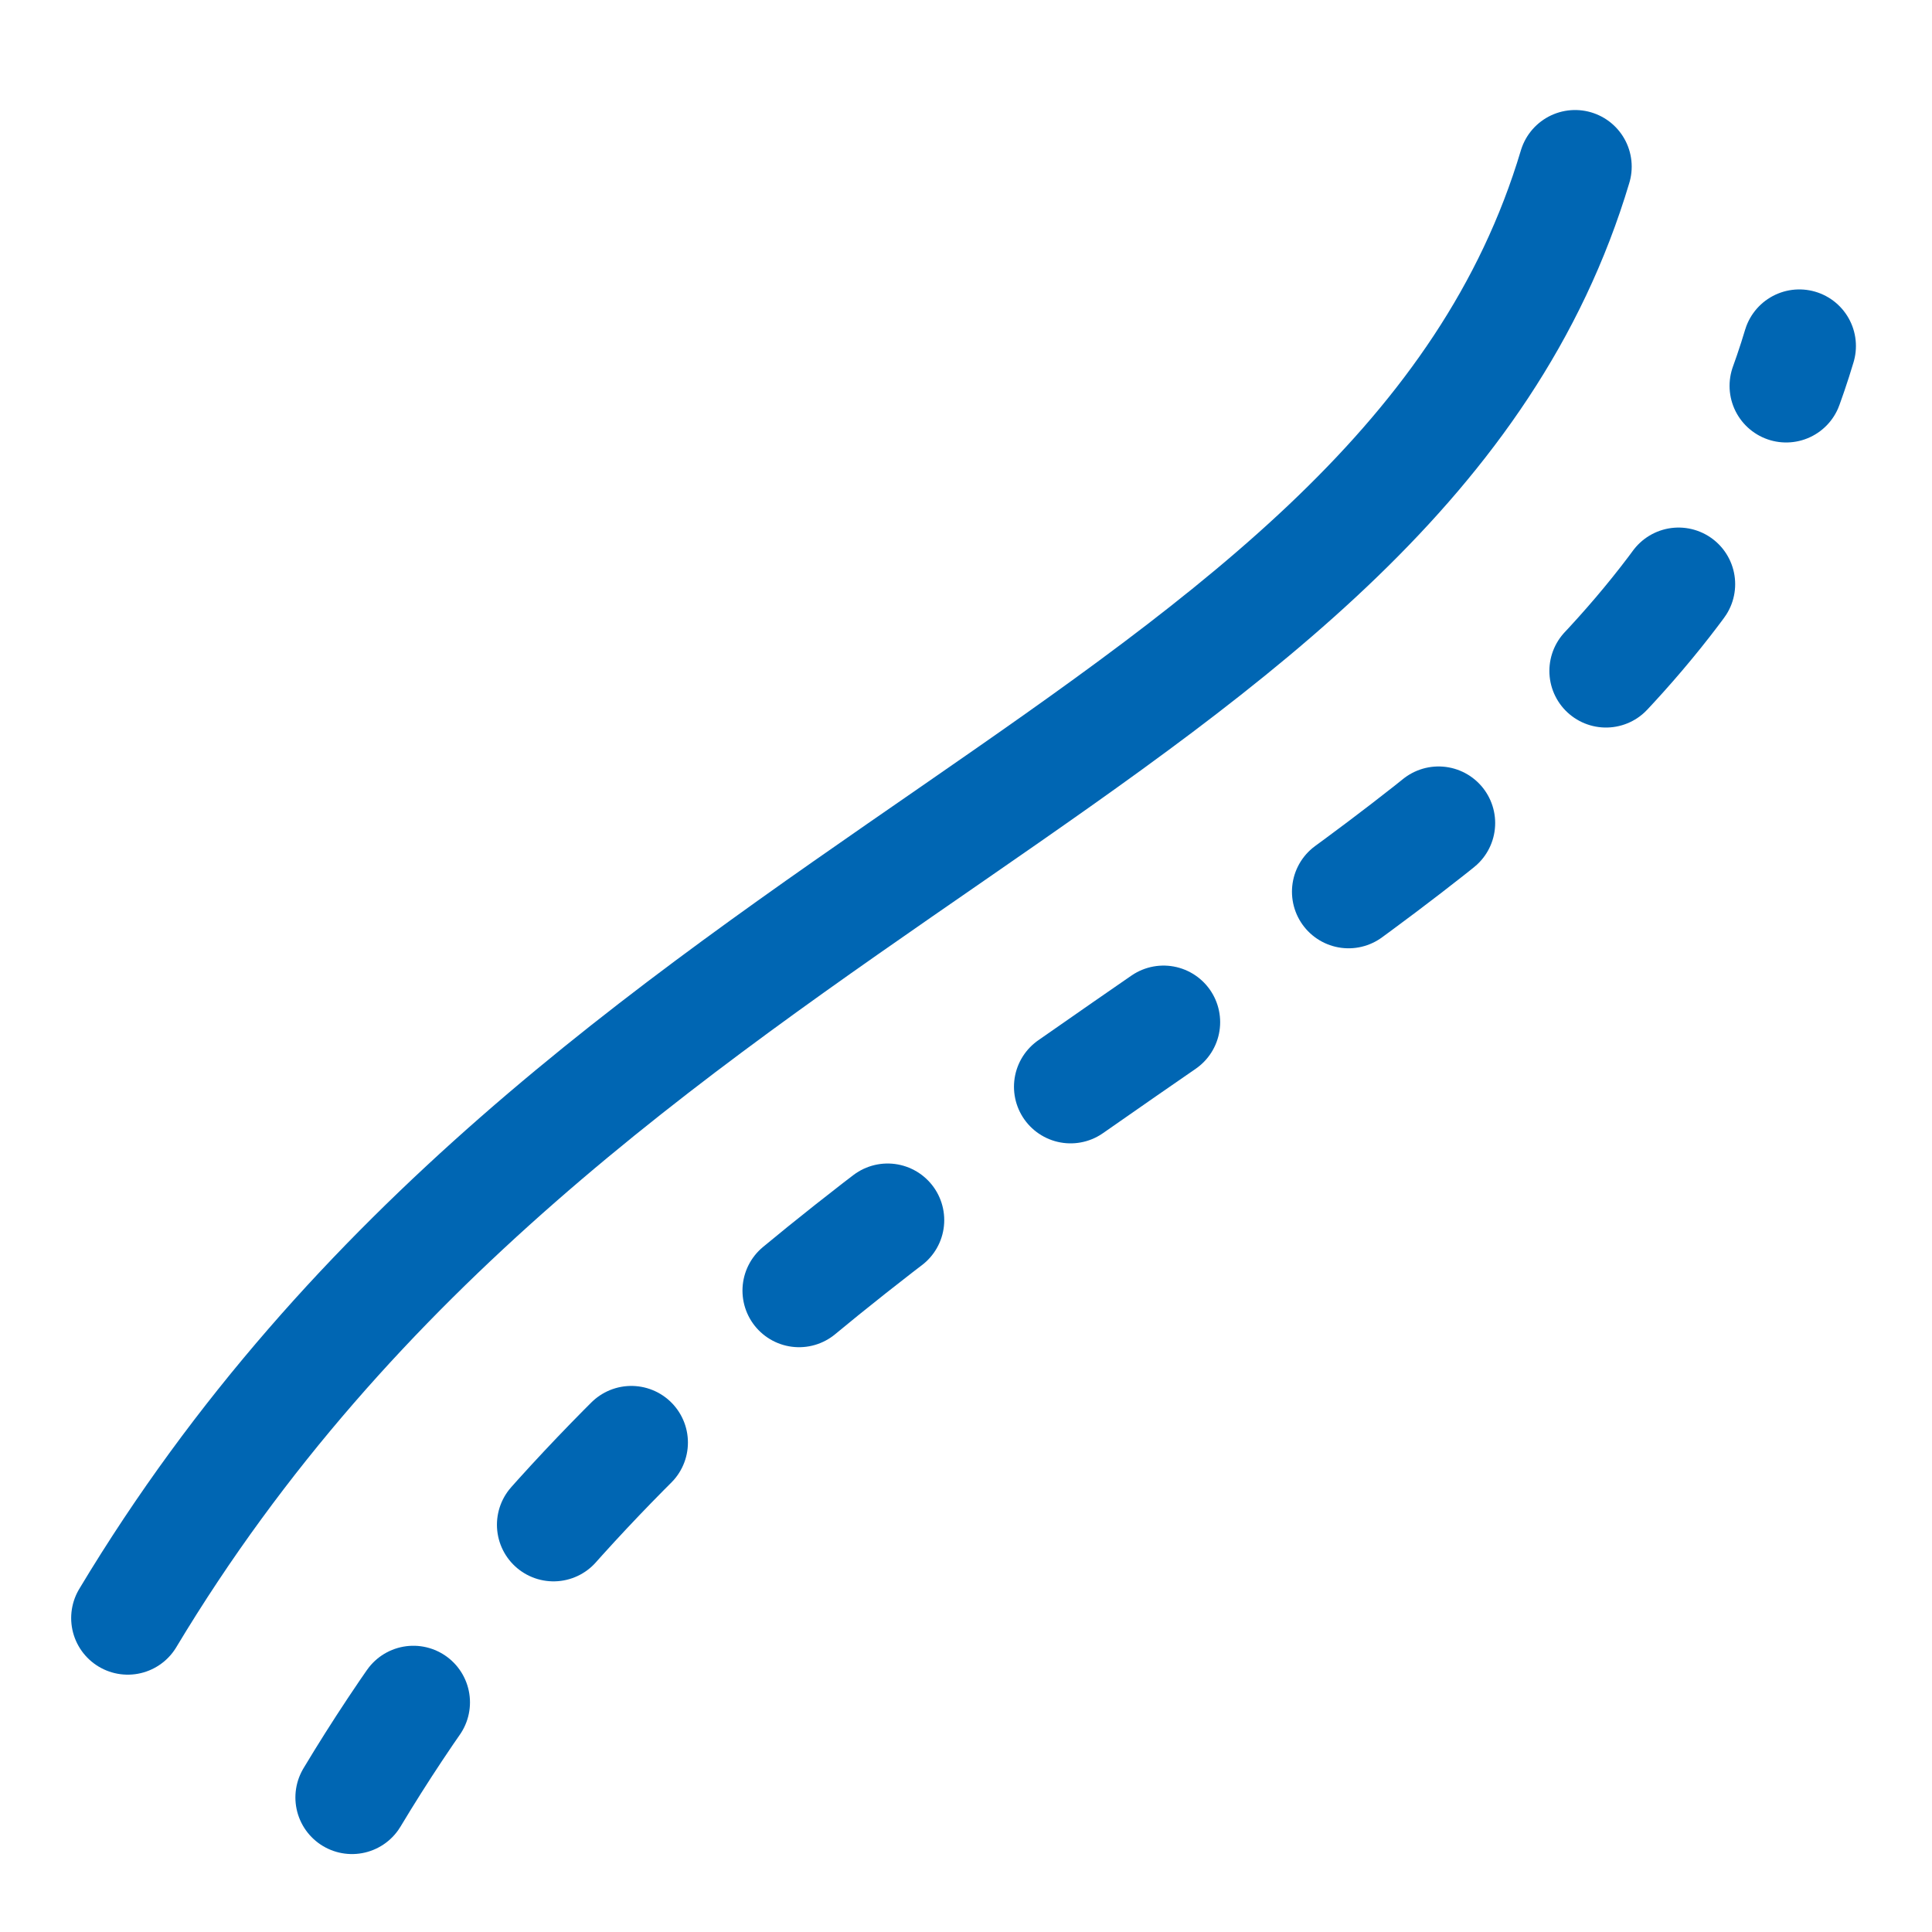 <?xml version="1.0" encoding="UTF-8" standalone="no"?>
<svg
   xmlns:dc="http://purl.org/dc/elements/1.1/"
   xmlns:cc="http://creativecommons.org/ns#"
   xmlns:rdf="http://www.w3.org/1999/02/22-rdf-syntax-ns#"
   xmlns:svg="http://www.w3.org/2000/svg"
   xmlns="http://www.w3.org/2000/svg"
   xmlns:sodipodi="http://sodipodi.sourceforge.net/DTD/sodipodi-0.dtd"
   xmlns:inkscape="http://www.inkscape.org/namespaces/inkscape"
   version="1.2"
   width="112.89mm"
   height="112.89mm"
   viewBox="0 0 11289 11289"
   preserveAspectRatio="xMidYMid"
   fill-rule="evenodd"
   stroke-width="28.222"
   stroke-linejoin="round"
   xml:space="preserve"
   id="svg116"
   sodipodi:docname="offset.svg"
   inkscape:version="1.0.1 (3bc2e813f5, 2020-09-07)"><sodipodi:namedview
   pagecolor="#ffffff"
   bordercolor="#666666"
   borderopacity="1"
   objecttolerance="10"
   gridtolerance="10"
   guidetolerance="10"
   inkscape:pageopacity="0"
   inkscape:pageshadow="2"
   inkscape:window-width="1920"
   inkscape:window-height="1015"
   id="namedview118"
   showgrid="false"
   inkscape:zoom="1.5644584"
   inkscape:cx="209.46862"
   inkscape:cy="134.00806"
   inkscape:window-x="1366"
   inkscape:window-y="37"
   inkscape:window-maximized="1"
   inkscape:current-layer="g68"
   inkscape:document-rotation="0" />
 <defs
   class="ClipPathGroup"
   id="defs8">
        
        
       </defs>
 <defs
   class="TextShapeIndex"
   id="defs12" />
 <defs
   class="EmbeddedBulletChars"
   id="defs44" />
 <defs
   class="TextEmbeddedBitmaps"
   id="defs46" />
 <g
   id="g51">
  <g
   id="id2"
   class="Master_Slide">
   <g
   id="bg-id2"
   class="Background" />
   <g
   id="bo-id2"
   class="BackgroundObjects" />
  </g>
 </g>
 <g
   class="SlideGroup"
   id="g114">
  <g
   id="container-id1">
    <g
   class="Page"
   id="g108">
      <g
   class="com.sun.star.drawing.PolyPolygonShape"
   id="g56">
       <g
   id="id3">
        <rect
   class="BoundingBox"
   x="720"
   y="816"
   width="9799"
   height="9801"
   id="rect53"
   style="fill:none;stroke:none" />
       </g>
      </g>
      <g
   class="com.sun.star.drawing.PolyPolygonShape"
   id="g61">
       <g
   id="id4">
        <rect
   class="BoundingBox"
   x="2698"
   y="2698"
   width="5899"
   height="5899"
   id="rect58"
   style="fill:none;stroke:none" />
       </g>
      </g>
      
      <g
   class="com.sun.star.drawing.PolyPolygonShape"
   id="g73">
       <g
   id="id6">
        <rect
   class="BoundingBox"
   x="7937"
   y="1235"
   width="2121"
   height="2121"
   id="rect70"
   style="fill:none;stroke:none" />
       </g>
      </g>
      
      
      <g
   class="com.sun.star.drawing.PolyPolygonShape"
   id="g92">
       <g
   id="id9">
        <rect
   class="BoundingBox"
   x="1235"
   y="7937"
   width="2121"
   height="2121"
   id="rect89"
   style="fill:none;stroke:none" />
       </g>
      </g>
      
      
     <g
   class="com.sun.star.drawing.LineShape"
   id="g68">
       <rect
   style="fill:none;stroke:none"
   id="rect63"
   height="5898"
   width="5898"
   y="2698"
   x="2698"
   class="BoundingBox" /><path
   sodipodi:nodetypes="cc"
   style="fill:none;stroke:#0066b3;stroke-width:661.458;stroke-linecap:round;stroke-linejoin:round;stroke-miterlimit:4;stroke-dasharray:661.458, 1322.917;stroke-opacity:1;stroke-dashoffset:0"
   inkscape:connector-curvature="0"
   id="path65"
   d="M 2056.769,10502.851 C 4669.896,6151.549 9489.619,5449.341 10513.769,2021.852" />
      <path
   sodipodi:nodetypes="cc"
   style="fill:none;stroke:#0066b3;stroke-width:661.458;stroke-linecap:round;stroke-linejoin:round;stroke-miterlimit:4;stroke-dasharray:none"
   inkscape:connector-curvature="0"
   id="path65-3"
   d="M 746.591,9454.61 C 3359.718,5103.308 8179.442,4401.099 9203.592,973.609" /></g></g>
   </g>
 </g>
</svg>
